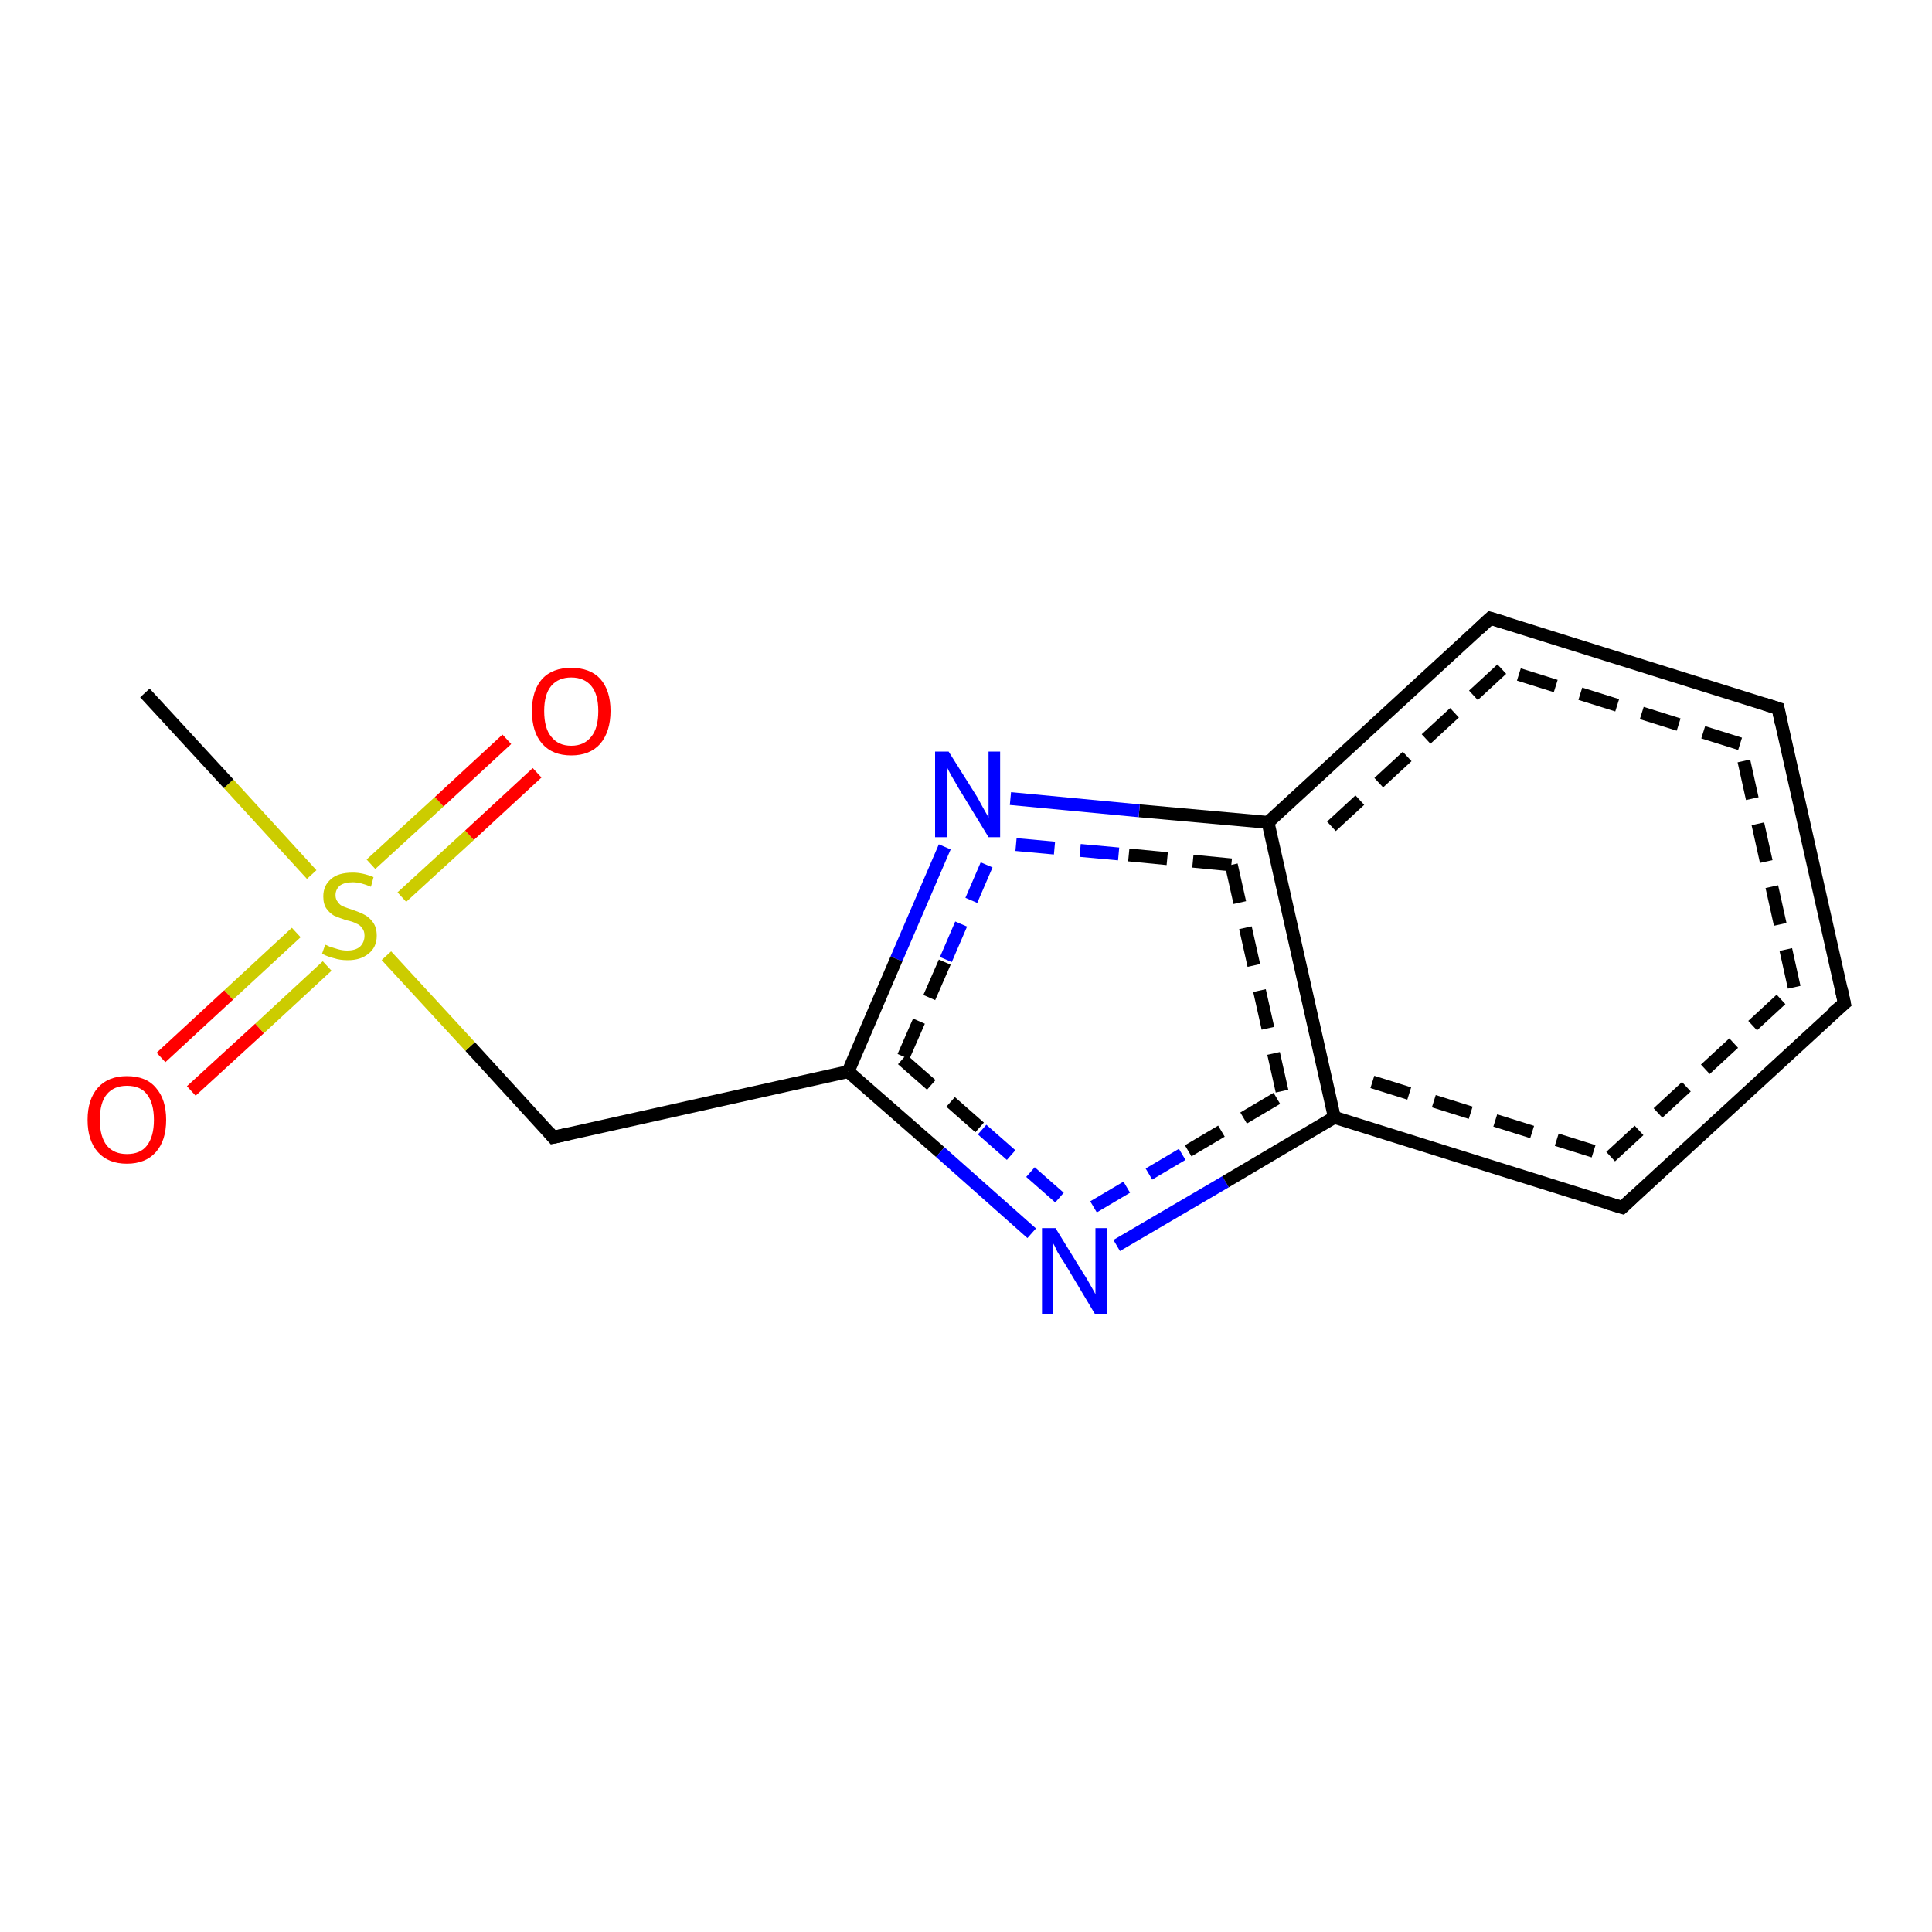 <?xml version='1.0' encoding='iso-8859-1'?>
<svg version='1.1' baseProfile='full'
              xmlns='http://www.w3.org/2000/svg'
                      xmlns:rdkit='http://www.rdkit.org/xml'
                      xmlns:xlink='http://www.w3.org/1999/xlink'
                  xml:space='preserve'
width='300px' height='300px' viewBox='0 0 300 300'>
<!-- END OF HEADER -->
<rect style='opacity:1.0;fill:#FFFFFF;stroke:none' width='300.0' height='300.0' x='0.0' y='0.0'> </rect>
<path class='bond-0 atom-0 atom-1' d='M 146.7,131.5 L 139.2,148.9' style='fill:none;fill-rule:evenodd;stroke:#0000FF;stroke-width:2.0px;stroke-linecap:butt;stroke-linejoin:miter;stroke-opacity:1' />
<path class='bond-0 atom-0 atom-1' d='M 139.2,148.9 L 131.7,166.4' style='fill:none;fill-rule:evenodd;stroke:#000000;stroke-width:2.0px;stroke-linecap:butt;stroke-linejoin:miter;stroke-opacity:1' />
<path class='bond-0 atom-0 atom-1' d='M 153.2,134.3 L 146.7,149.4' style='fill:none;fill-rule:evenodd;stroke:#0000FF;stroke-width:2.0px;stroke-linecap:butt;stroke-linejoin:miter;stroke-opacity:1;stroke-dasharray:6,4' />
<path class='bond-0 atom-0 atom-1' d='M 146.7,149.4 L 140.1,164.5' style='fill:none;fill-rule:evenodd;stroke:#000000;stroke-width:2.0px;stroke-linecap:butt;stroke-linejoin:miter;stroke-opacity:1;stroke-dasharray:6,4' />
<path class='bond-1 atom-1 atom-2' d='M 131.7,166.4 L 146.0,178.9' style='fill:none;fill-rule:evenodd;stroke:#000000;stroke-width:2.0px;stroke-linecap:butt;stroke-linejoin:miter;stroke-opacity:1' />
<path class='bond-1 atom-1 atom-2' d='M 146.0,178.9 L 160.2,191.5' style='fill:none;fill-rule:evenodd;stroke:#0000FF;stroke-width:2.0px;stroke-linecap:butt;stroke-linejoin:miter;stroke-opacity:1' />
<path class='bond-1 atom-1 atom-2' d='M 140.1,164.5 L 152.5,175.4' style='fill:none;fill-rule:evenodd;stroke:#000000;stroke-width:2.0px;stroke-linecap:butt;stroke-linejoin:miter;stroke-opacity:1;stroke-dasharray:6,4' />
<path class='bond-1 atom-1 atom-2' d='M 152.5,175.4 L 164.9,186.3' style='fill:none;fill-rule:evenodd;stroke:#0000FF;stroke-width:2.0px;stroke-linecap:butt;stroke-linejoin:miter;stroke-opacity:1;stroke-dasharray:6,4' />
<path class='bond-2 atom-2 atom-3' d='M 173.4,193.4 L 190.3,183.5' style='fill:none;fill-rule:evenodd;stroke:#0000FF;stroke-width:2.0px;stroke-linecap:butt;stroke-linejoin:miter;stroke-opacity:1' />
<path class='bond-2 atom-2 atom-3' d='M 190.3,183.5 L 207.2,173.5' style='fill:none;fill-rule:evenodd;stroke:#000000;stroke-width:2.0px;stroke-linecap:butt;stroke-linejoin:miter;stroke-opacity:1' />
<path class='bond-2 atom-2 atom-3' d='M 169.8,187.4 L 184.5,178.7' style='fill:none;fill-rule:evenodd;stroke:#0000FF;stroke-width:2.0px;stroke-linecap:butt;stroke-linejoin:miter;stroke-opacity:1;stroke-dasharray:6,4' />
<path class='bond-2 atom-2 atom-3' d='M 184.5,178.7 L 199.2,170.0' style='fill:none;fill-rule:evenodd;stroke:#000000;stroke-width:2.0px;stroke-linecap:butt;stroke-linejoin:miter;stroke-opacity:1;stroke-dasharray:6,4' />
<path class='bond-3 atom-3 atom-4' d='M 207.2,173.5 L 251.9,187.5' style='fill:none;fill-rule:evenodd;stroke:#000000;stroke-width:2.0px;stroke-linecap:butt;stroke-linejoin:miter;stroke-opacity:1' />
<path class='bond-3 atom-3 atom-4' d='M 213.1,168.0 L 250.1,179.6' style='fill:none;fill-rule:evenodd;stroke:#000000;stroke-width:2.0px;stroke-linecap:butt;stroke-linejoin:miter;stroke-opacity:1;stroke-dasharray:6,4' />
<path class='bond-4 atom-4 atom-5' d='M 251.9,187.5 L 286.4,155.8' style='fill:none;fill-rule:evenodd;stroke:#000000;stroke-width:2.0px;stroke-linecap:butt;stroke-linejoin:miter;stroke-opacity:1' />
<path class='bond-4 atom-4 atom-5' d='M 250.1,179.6 L 278.6,153.3' style='fill:none;fill-rule:evenodd;stroke:#000000;stroke-width:2.0px;stroke-linecap:butt;stroke-linejoin:miter;stroke-opacity:1;stroke-dasharray:6,4' />
<path class='bond-5 atom-5 atom-6' d='M 286.4,155.8 L 276.1,110.0' style='fill:none;fill-rule:evenodd;stroke:#000000;stroke-width:2.0px;stroke-linecap:butt;stroke-linejoin:miter;stroke-opacity:1' />
<path class='bond-5 atom-5 atom-6' d='M 278.6,153.3 L 270.2,115.5' style='fill:none;fill-rule:evenodd;stroke:#000000;stroke-width:2.0px;stroke-linecap:butt;stroke-linejoin:miter;stroke-opacity:1;stroke-dasharray:6,4' />
<path class='bond-6 atom-6 atom-7' d='M 276.1,110.0 L 231.4,96.0' style='fill:none;fill-rule:evenodd;stroke:#000000;stroke-width:2.0px;stroke-linecap:butt;stroke-linejoin:miter;stroke-opacity:1' />
<path class='bond-6 atom-6 atom-7' d='M 270.2,115.5 L 233.2,103.9' style='fill:none;fill-rule:evenodd;stroke:#000000;stroke-width:2.0px;stroke-linecap:butt;stroke-linejoin:miter;stroke-opacity:1;stroke-dasharray:6,4' />
<path class='bond-7 atom-7 atom-8' d='M 231.4,96.0 L 196.9,127.7' style='fill:none;fill-rule:evenodd;stroke:#000000;stroke-width:2.0px;stroke-linecap:butt;stroke-linejoin:miter;stroke-opacity:1' />
<path class='bond-7 atom-7 atom-8' d='M 233.2,103.9 L 204.7,130.2' style='fill:none;fill-rule:evenodd;stroke:#000000;stroke-width:2.0px;stroke-linecap:butt;stroke-linejoin:miter;stroke-opacity:1;stroke-dasharray:6,4' />
<path class='bond-8 atom-1 atom-9' d='M 131.7,166.4 L 85.9,176.6' style='fill:none;fill-rule:evenodd;stroke:#000000;stroke-width:2.0px;stroke-linecap:butt;stroke-linejoin:miter;stroke-opacity:1' />
<path class='bond-9 atom-9 atom-10' d='M 85.9,176.6 L 73.0,162.5' style='fill:none;fill-rule:evenodd;stroke:#000000;stroke-width:2.0px;stroke-linecap:butt;stroke-linejoin:miter;stroke-opacity:1' />
<path class='bond-9 atom-9 atom-10' d='M 73.0,162.5 L 60.0,148.4' style='fill:none;fill-rule:evenodd;stroke:#CCCC00;stroke-width:2.0px;stroke-linecap:butt;stroke-linejoin:miter;stroke-opacity:1' />
<path class='bond-10 atom-10 atom-11' d='M 48.4,135.8 L 35.5,121.7' style='fill:none;fill-rule:evenodd;stroke:#CCCC00;stroke-width:2.0px;stroke-linecap:butt;stroke-linejoin:miter;stroke-opacity:1' />
<path class='bond-10 atom-10 atom-11' d='M 35.5,121.7 L 22.5,107.6' style='fill:none;fill-rule:evenodd;stroke:#000000;stroke-width:2.0px;stroke-linecap:butt;stroke-linejoin:miter;stroke-opacity:1' />
<path class='bond-11 atom-10 atom-12' d='M 62.4,139.3 L 72.9,129.7' style='fill:none;fill-rule:evenodd;stroke:#CCCC00;stroke-width:2.0px;stroke-linecap:butt;stroke-linejoin:miter;stroke-opacity:1' />
<path class='bond-11 atom-10 atom-12' d='M 72.9,129.7 L 83.4,120.0' style='fill:none;fill-rule:evenodd;stroke:#FF0000;stroke-width:2.0px;stroke-linecap:butt;stroke-linejoin:miter;stroke-opacity:1' />
<path class='bond-11 atom-10 atom-12' d='M 57.6,134.2 L 68.2,124.5' style='fill:none;fill-rule:evenodd;stroke:#CCCC00;stroke-width:2.0px;stroke-linecap:butt;stroke-linejoin:miter;stroke-opacity:1' />
<path class='bond-11 atom-10 atom-12' d='M 68.2,124.5 L 78.7,114.8' style='fill:none;fill-rule:evenodd;stroke:#FF0000;stroke-width:2.0px;stroke-linecap:butt;stroke-linejoin:miter;stroke-opacity:1' />
<path class='bond-12 atom-10 atom-13' d='M 46.0,144.8 L 35.5,154.5' style='fill:none;fill-rule:evenodd;stroke:#CCCC00;stroke-width:2.0px;stroke-linecap:butt;stroke-linejoin:miter;stroke-opacity:1' />
<path class='bond-12 atom-10 atom-13' d='M 35.5,154.5 L 25.0,164.2' style='fill:none;fill-rule:evenodd;stroke:#FF0000;stroke-width:2.0px;stroke-linecap:butt;stroke-linejoin:miter;stroke-opacity:1' />
<path class='bond-12 atom-10 atom-13' d='M 50.8,150.0 L 40.3,159.7' style='fill:none;fill-rule:evenodd;stroke:#CCCC00;stroke-width:2.0px;stroke-linecap:butt;stroke-linejoin:miter;stroke-opacity:1' />
<path class='bond-12 atom-10 atom-13' d='M 40.3,159.7 L 29.7,169.4' style='fill:none;fill-rule:evenodd;stroke:#FF0000;stroke-width:2.0px;stroke-linecap:butt;stroke-linejoin:miter;stroke-opacity:1' />
<path class='bond-13 atom-8 atom-0' d='M 196.9,127.7 L 176.9,125.9' style='fill:none;fill-rule:evenodd;stroke:#000000;stroke-width:2.0px;stroke-linecap:butt;stroke-linejoin:miter;stroke-opacity:1' />
<path class='bond-13 atom-8 atom-0' d='M 176.9,125.9 L 156.9,124.0' style='fill:none;fill-rule:evenodd;stroke:#0000FF;stroke-width:2.0px;stroke-linecap:butt;stroke-linejoin:miter;stroke-opacity:1' />
<path class='bond-13 atom-8 atom-0' d='M 191.2,134.3 L 173.7,132.6' style='fill:none;fill-rule:evenodd;stroke:#000000;stroke-width:2.0px;stroke-linecap:butt;stroke-linejoin:miter;stroke-opacity:1;stroke-dasharray:6,4' />
<path class='bond-13 atom-8 atom-0' d='M 173.7,132.6 L 156.2,131.0' style='fill:none;fill-rule:evenodd;stroke:#0000FF;stroke-width:2.0px;stroke-linecap:butt;stroke-linejoin:miter;stroke-opacity:1;stroke-dasharray:6,4' />
<path class='bond-14 atom-8 atom-3' d='M 196.9,127.7 L 207.2,173.5' style='fill:none;fill-rule:evenodd;stroke:#000000;stroke-width:2.0px;stroke-linecap:butt;stroke-linejoin:miter;stroke-opacity:1' />
<path class='bond-14 atom-8 atom-3' d='M 191.2,134.3 L 199.2,170.0' style='fill:none;fill-rule:evenodd;stroke:#000000;stroke-width:2.0px;stroke-linecap:butt;stroke-linejoin:miter;stroke-opacity:1;stroke-dasharray:6,4' />
<path d='M 249.6,186.8 L 251.9,187.5 L 253.6,185.9' style='fill:none;stroke:#000000;stroke-width:2.0px;stroke-linecap:butt;stroke-linejoin:miter;stroke-opacity:1;' />
<path d='M 284.6,157.3 L 286.4,155.8 L 285.9,153.5' style='fill:none;stroke:#000000;stroke-width:2.0px;stroke-linecap:butt;stroke-linejoin:miter;stroke-opacity:1;' />
<path d='M 276.6,112.3 L 276.1,110.0 L 273.9,109.3' style='fill:none;stroke:#000000;stroke-width:2.0px;stroke-linecap:butt;stroke-linejoin:miter;stroke-opacity:1;' />
<path d='M 233.7,96.7 L 231.4,96.0 L 229.7,97.6' style='fill:none;stroke:#000000;stroke-width:2.0px;stroke-linecap:butt;stroke-linejoin:miter;stroke-opacity:1;' />
<path d='M 88.2,176.1 L 85.9,176.6 L 85.3,175.9' style='fill:none;stroke:#000000;stroke-width:2.0px;stroke-linecap:butt;stroke-linejoin:miter;stroke-opacity:1;' />
<path class='atom-0' d='M 147.3 116.7
L 151.7 123.7
Q 152.1 124.4, 152.8 125.7
Q 153.5 126.9, 153.5 127.0
L 153.5 116.7
L 155.3 116.7
L 155.3 130.0
L 153.5 130.0
L 148.8 122.3
Q 148.3 121.4, 147.7 120.4
Q 147.1 119.3, 147.0 119.0
L 147.0 130.0
L 145.2 130.0
L 145.2 116.7
L 147.3 116.7
' fill='#0000FF'/>
<path class='atom-2' d='M 163.9 190.7
L 168.2 197.7
Q 168.7 198.4, 169.4 199.7
Q 170.1 200.9, 170.1 201.0
L 170.1 190.7
L 171.9 190.7
L 171.9 204.0
L 170.0 204.0
L 165.4 196.3
Q 164.8 195.4, 164.2 194.4
Q 163.7 193.3, 163.5 193.0
L 163.5 204.0
L 161.8 204.0
L 161.8 190.7
L 163.9 190.7
' fill='#0000FF'/>
<path class='atom-10' d='M 50.5 146.7
Q 50.6 146.7, 51.2 147.0
Q 51.9 147.2, 52.5 147.4
Q 53.2 147.6, 53.9 147.6
Q 55.2 147.6, 55.9 147.0
Q 56.6 146.3, 56.6 145.3
Q 56.6 144.5, 56.2 144.1
Q 55.9 143.6, 55.3 143.4
Q 54.8 143.1, 53.8 142.9
Q 52.6 142.5, 51.9 142.2
Q 51.2 141.8, 50.7 141.1
Q 50.2 140.4, 50.2 139.2
Q 50.2 137.5, 51.4 136.5
Q 52.5 135.5, 54.8 135.5
Q 56.3 135.5, 58.0 136.2
L 57.6 137.7
Q 56.0 137.0, 54.8 137.0
Q 53.5 137.0, 52.8 137.5
Q 52.1 138.1, 52.1 139.0
Q 52.1 139.7, 52.5 140.1
Q 52.8 140.6, 53.4 140.8
Q 53.9 141.0, 54.8 141.3
Q 56.0 141.7, 56.7 142.1
Q 57.4 142.5, 57.9 143.2
Q 58.5 144.0, 58.5 145.3
Q 58.5 147.1, 57.2 148.1
Q 56.0 149.1, 54.0 149.1
Q 52.8 149.1, 51.9 148.8
Q 51.0 148.6, 50.0 148.1
L 50.5 146.7
' fill='#CCCC00'/>
<path class='atom-12' d='M 82.6 110.4
Q 82.6 107.2, 84.2 105.4
Q 85.8 103.7, 88.7 103.7
Q 91.6 103.7, 93.2 105.4
Q 94.8 107.2, 94.8 110.4
Q 94.8 113.6, 93.2 115.5
Q 91.6 117.3, 88.7 117.3
Q 85.8 117.3, 84.2 115.5
Q 82.6 113.7, 82.6 110.4
M 88.7 115.8
Q 90.7 115.8, 91.8 114.4
Q 92.9 113.1, 92.9 110.4
Q 92.9 107.8, 91.8 106.5
Q 90.7 105.2, 88.7 105.2
Q 86.7 105.2, 85.6 106.5
Q 84.5 107.8, 84.5 110.4
Q 84.5 113.1, 85.6 114.4
Q 86.7 115.8, 88.7 115.8
' fill='#FF0000'/>
<path class='atom-13' d='M 13.6 173.9
Q 13.6 170.7, 15.2 168.9
Q 16.8 167.1, 19.7 167.1
Q 22.7 167.1, 24.2 168.9
Q 25.8 170.7, 25.8 173.9
Q 25.8 177.1, 24.2 178.9
Q 22.6 180.7, 19.7 180.7
Q 16.8 180.7, 15.2 178.9
Q 13.6 177.1, 13.6 173.9
M 19.7 179.2
Q 21.8 179.2, 22.8 177.9
Q 23.9 176.5, 23.9 173.9
Q 23.9 171.3, 22.8 169.9
Q 21.8 168.6, 19.7 168.6
Q 17.7 168.6, 16.6 169.9
Q 15.5 171.2, 15.5 173.9
Q 15.5 176.5, 16.6 177.9
Q 17.7 179.2, 19.7 179.2
' fill='#FF0000'/>
</svg>
